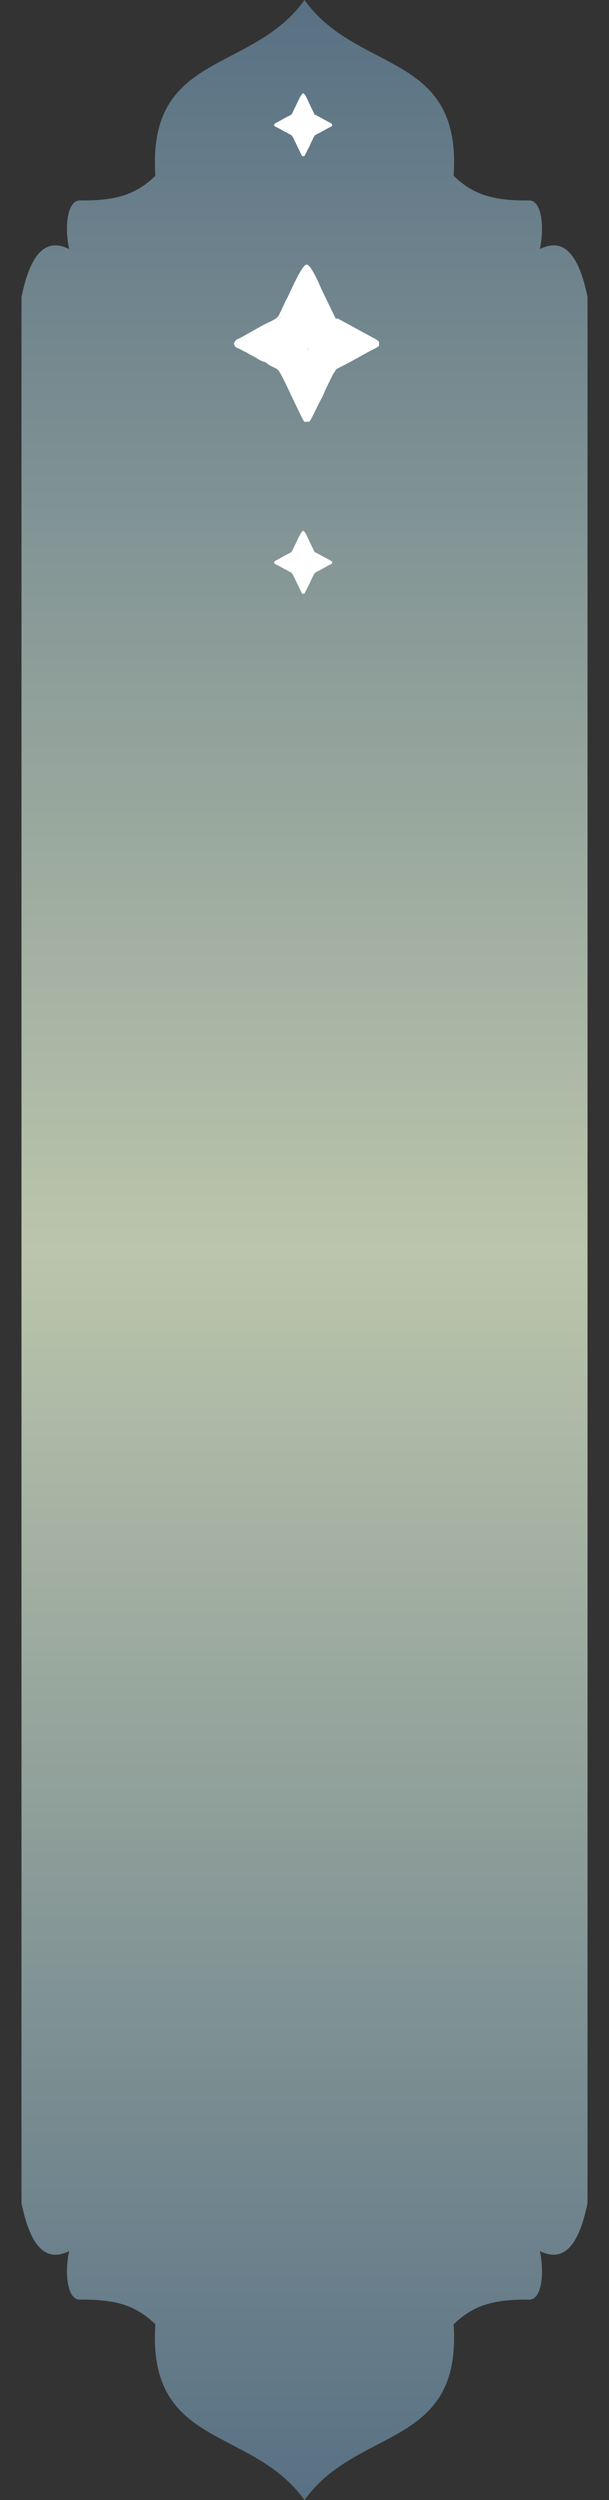 <svg height="400" width="97.5">
  <rect width="100%" height="100%" fill="#333333" stroke="none"/>
  <defs>
    <symbol id="primo" viewBox="0 0 510 515">
      <path fill="#fff" d="M105 303c-14-8-29-19-45-24-11-10-25-10-30-22 16 0 34 0 51 0 14 0 45 2 55 0l90 2-42 25c-23 16-11 18-44 19l39 24c7-5 13-12 19-18l51-44c9-11 3-10 3-11-6-6-11-11-16-19l13-103 5-38 3-38c8 32-2 179 6 196 7 3 28 3 36 3 2 1 2 2 7 3 2 1 4 0 5 0l-43 3-7 0 0 8-4 122 1 5c-4 5-7 5-4 17l1-56c-8 9-8 17-12 28l1-3c-5-4-1-2-8-5l-16-6c-15-18 24-56 29-95-10 6-13 10-20 20-15 19-15 13-20 21-12 14-15 37-6 57 7 17 16 35 25 53l26 53 7-5 24-47c9-13 23-40 27-54 5-11 21-36 28-43 5-7 7-6 15-11 7-3 78-37 84-45 12-1 11-5 21-7 3 3 4-1 1 5-5 5-93 53-106 59-13 5-18 22-24 34-6 13-12 23-17 37-5 7-9 17-14 26l-39 77c-10-3-8-2-13-12l-37-74c-13-24-34-79-47-86-9-6-18-9-30-16-4-3-11-5-14-7-5-3-9-5-15-8z m355-35l6-6c0 0 1-1 2-1l-15-1 23-2c0-16 1-4-5-7l-15-5c-10-9-29-18-42-21l-34-17c-4-4-10-5-15-10-12-3-25-9-33-17l-44-86c-9-22-22-42-31-64-7 9-61 122-70 142-11 23-41 33-62 44-12 7-57 34-67 36l16 1c19 1 46-3 62 3-10 2-41 0-55 0-17 0-35 0-51 0 5-11 3-4 14-13 17-5 56-30 75-39 48-24 49-22 61-49l57-115c6-12 12-26 20-33 17 16 75 151 87 164 4 9-1 4 8 9l64 34c13 7 24 13 37 20l26 14c8 5 3 0 7 8-3 8-5 10-25 16 3-6 2-2-1-5z m-324-11c-16-6-43-2-62-3 18-13 38-24 59-35 10-5 22-11 32-16 19-10 15-7 28-21 2 6 15 22 20 27 5 7 6 7 11 14 4 6 8 8 12 12 5 8 10 13 16 19-5 8 3 5-13 5-3 1-10 0-13 0l-90-2z m152-162c-13 1-2-1-6 5-7 14 1 32 8 46l-14-4-12-21c-3 35 2 67 1 100l-2 31c-8-17 2-164-6-196l-3 38c-11 7-15 29-26 33-8 20-23 39-35 55-13 14-9 11-28 21-10 5-22 11-32 16-21 11-41 22-59 35l-16-1c10-2 55-29 67-36 21-11 51-21 62-44 9-20 63-133 70-142 9 22 22 42 31 64z m-23 126c7-7 31-29 39-32l3 11c-7 8-1 4-1 5 8-4 1-1 11-1-1 4-2 2 4 6 9 5 3 2 10 3 9 9 39 23 51 28 12 5 55 3 74 5l15 5c0 1-1 1-1 1l-14 5c-6 0-14 0-20 0-11 0-23-2-35-2-25-1-50 0-76 0l-26 0c-8 0-29 0-36-3l2-31z m-224 17l73-41c20-11 44-18 52-32l18-38c3-7 6-13 10-20 9-17 47-108 63-108 15 0 45 73 50 84l45 93-8-4c-12-13-70-148-87-164-8 7-14 22-20 33l-57 115c-13 27-13 25-61 49-19 9-58 34-75 39-5-3-6 2-3-6z m179 133l18 37 5-23c4-11 4-19 12-28l-1 56c-3-12 0-12 4-17 1 21-3 40-2 62 0 18 2 15 5 17l-7 5-26-53c-9-18-18-36-25-53-9-20-6-43 6-57 5-8 5-2 20-21 7-10 10-14 20-20-5 39-44 77-29 95z m37 20l3-122 3 16c8-10 4 0 12 13 18 30 32 68 37 76-4 14-18 41-27 54l-4-1c0 0-3 2-4 3 0-1-2-5-2-6l-10-4 6-17c1-4 1-3 0-7 0-22 0-18-5-21-9 4-4 1-7 9-2 3 0 2-2 7z m64-74c-9-16-43-38-53-56l43-3c-1 0-3 1-5 0-5-1-5-2-7-3l26 0 16 5c10 1 42 2 48-3l-47 3 7 9c0 0 4 4 5 7 3 8-1 12-1 23 10 0 19-5 22-4-5 8-15 8-22 18l-26 9z m-128-135c12-16 27-35 35-55 7 3 3 0 7 3 0 0 1 0 1 1 1 0 2 1 3 1 7-3 4 6 5-8 1 1 2 3 2 2l3 6-13 103c-4-4-8-6-12-12-5-7-6-7-11-14-5-5-18-21-20-27z m67 87l1-8 7 0c10 18 44 40 53 56 2 3 4 5 7 8 8 8-1 7 12 6-7 7-23 32-28 43-5-8-19-46-37-76-8-13-4-23-12-13l-2-16z m-139 48l-3-4c-2-2-2-2-5-4-4-3-3-1-8-6 6 3 10 5 15 8 3 2 10 4 14 7 12 7 21 10 30 16 13 7 34 62 47 86l37 74c5 10 3 9 13 12l39-77c5-9 9-19 14-26-1 13-1 4 3 7-4 14-18 37-24 50-9 18-17 36-27 52l-17 0c-13-20-63-134-81-163-6-10-12-11-24-17-5-2-7-4-12-7l-11-8z m204-62c26 0 51-1 76 0 12 0 24 2 36 2 5 0 13 0 19 0l14-5c0 0 1 0 1-1 6 3 5-9 5 7l-23 2c-36-1-22-1-43 12-5 3-2 1-6 4l-29 19c-3-1-12 4-22 4 0-11 4-15 1-23-1-3-5-7-5-7l-7-9 47-3c-6 5-39 4-48 3l-16-5z m-99 4c3 0 10 1 13 0 16-1 8 3 13-5 0 1 6 0-3 11l-51 44c-6 6-12 13-19 18l-39-24c33-1 21-3 44-19l42-25z m129 73c13-6 101-54 106-59 20-6 22-8 25-16-4-8 1-2-7-8l-26-14c-13-7-24-13-37-20l-64-34c-9-5-4 0-8-9l8 4c8-2 3-2 10 1l123 67c11 8 8 7 8 21-12 9-25 13-38 21l-58 32c-8 4-11 6-19 10-36 18-19 9-34 27-2-4-4 5-1-7 1-3 2-4 3-5 4-6 5-4 9-11z m-48-132c6-4 4 7 6-9 0-2-1-2-3-5-3-7-5-15-9-21-3-5-4-7-7-11-1-2-3-7-4-8-7-14-15-32-8-46 4-6-7-4 6-5l44 86c-1 1-5 5-7 7-7 7-8 5-8 16-10 0-3-3-11 1 0-1-6 3 1-5z m-31-58c2 11 0 5 8 15 3 5 4 7 7 12 4 7 10 20 19 17 2 3 3 3 3 6-2 15 0 4-6 8l-3-11c-8 3-32 25-39 32 1-33-4-65-1-100l12 21z m55 71l18 3 16-18c5 5 11 6 15 10-10 6-4 1-8 11 2 2 1 1 7 4 13 5 23 8 35 2 13 3 32 12 42 21-19-2-62 0-74-5-12-5-42-19-51-28z m-202 28c6-16 56-32 58-32 10 0 11 8 18 14 3 4 15 8 11 17-5 8-14 2-25 1-20-1-41 2-62 0z m129 155l-1-5c2-5 0-4 2-7 3-8-2-5 7-9 5 3 5-1 5 21 1 4 1 3 0 7l-6 17 10 4c0 1 2 5 2 6 1-1 4-3 4-3l4 1-24 47c-3-2-5 1-5-17-1-22 3-41 2-62z m95-83c7-10 17-10 22-18l29-19c4-3 1-1 6-4 5 12 19 6 29 3-6 8-77 42-84 45-2-5-1-5-2-7z m-36-109c0-11 1-9 8-16 2-2 6-6 7-7 8 8 21 14 33 17l-16 18-18-3c-7-1-1 2-10-3-6-4-5-2-4-6z m136 56l15 1c-1 0-2 1-2 1l-6 6c-10 2-9 6-21 7-10 3-24 9-29-3 21-13 7-13 43-12z m-412-22c-3 8-2 3 3 6-11 9-9 2-14 13 5 12 19 12 30 22 5 10 3 3-1 6-8-3-14-7-22-11-14-6-12-4-18-17 8-15 7-12 22-19z m235-96l14 4c1 1 3 6 4 8 3 4 4 6 7 11 4 6 6 14 9 21-9 3-15-10-19-17-3-5-4-7-7-12-8-10-6-4-8-15z m38 261c5-14 11-24 17-37 6-12 11-29 24-34-4 7-5 5-9 11-1 1-2 2-3 5-3 12-1 3 1 7l-27 55c-4-3-4 6-3-7z m-255-118c4-3 6 4 1-6 16 5 31 16 45 24 5 5 4 3 8 6 3 2 3 2 5 4l3 4c-15-3-21-9-33-16-12-6-18-9-29-16z m321-77l34 17c-12 6-22 3-35-2-6-3-5-2-7-4 4-10-2-5 8-11z m-152-81c11-4 15-26 26-33l-5 38-3-6c0 1-1-1-2-2-1 14 2 5-6 8 0 0-1-1-2-1 0-1-1-1-1-1-4-3 0 0-7-3z m-8 244l16 6c7 3 3 1 8 5l-1 3-5 23-18-37z m101-54l6 5 26-9c1 2 0 2 2 7-8 5-10 4-15 11-13 1-4 2-12-6-3-3-5-5-7-8z"/>
    </symbol>
    <linearGradient id="bg-gradient" x2="0" y2="1">
      <stop offset="0%" stop-color="rgb(82,107,129)"/>
      <stop offset="50%" stop-color="rgb(187,197,172)"/>
      <stop offset="100%" stop-color="rgb(82,107,129)"/>
    </linearGradient>
    <symbol id="bg" viewBox="0 0 302.22 1333.94">
      <path fill="url(#bg-gradient)" d="M0.01 168.12l0 -9.64c4.32,-21.34 12,-32.33 25.46,-25.58 -2.35,-10.3 -1.53,-26.06 5.79,-25.96 19.18,0.25 29.95,-3.14 40.24,-13.16 -4.5,-66.43 51.39,-54.26 79.61,-93.78l0 0c28.22,39.52 84.1,27.34 79.61,93.78 10.29,10.02 21.06,13.41 40.24,13.16 7.32,-0.1 8.13,15.66 5.79,25.96 13.46,-6.75 21.14,4.24 25.46,25.58l0 9.64 0.01 0 0 1004.21 -0.01 0 0 3.13c-4.32,21.34 -12,32.33 -25.46,25.58 2.35,10.3 1.53,26.06 -5.79,25.96 -19.18,-0.25 -29.95,3.14 -40.24,13.16 4.5,66.43 -51.39,54.26 -79.61,93.78l0 0c-28.22,-39.52 -84.1,-27.34 -79.61,-93.78 -10.29,-10.02 -21.06,-13.41 -40.24,-13.16 -7.32,0.1 -8.13,-15.66 -5.79,-25.96 -13.46,6.75 -21.14,-4.24 -25.46,-25.58l0 -3.13 -0.01 0 0 -1004.21 0.01 0z"/>
    </symbol>
  </defs>
  <use href="#bg" width="100%" height="100%"/>
  <use href="#primo" x="43.5" y="-5" width="10" height="50"/>
  <use href="#primo" x="36.5" y="30" width="25" height="50"/>
  <use href="#primo" x="43.5" y="65" width="10" height="50"/>
</svg>

